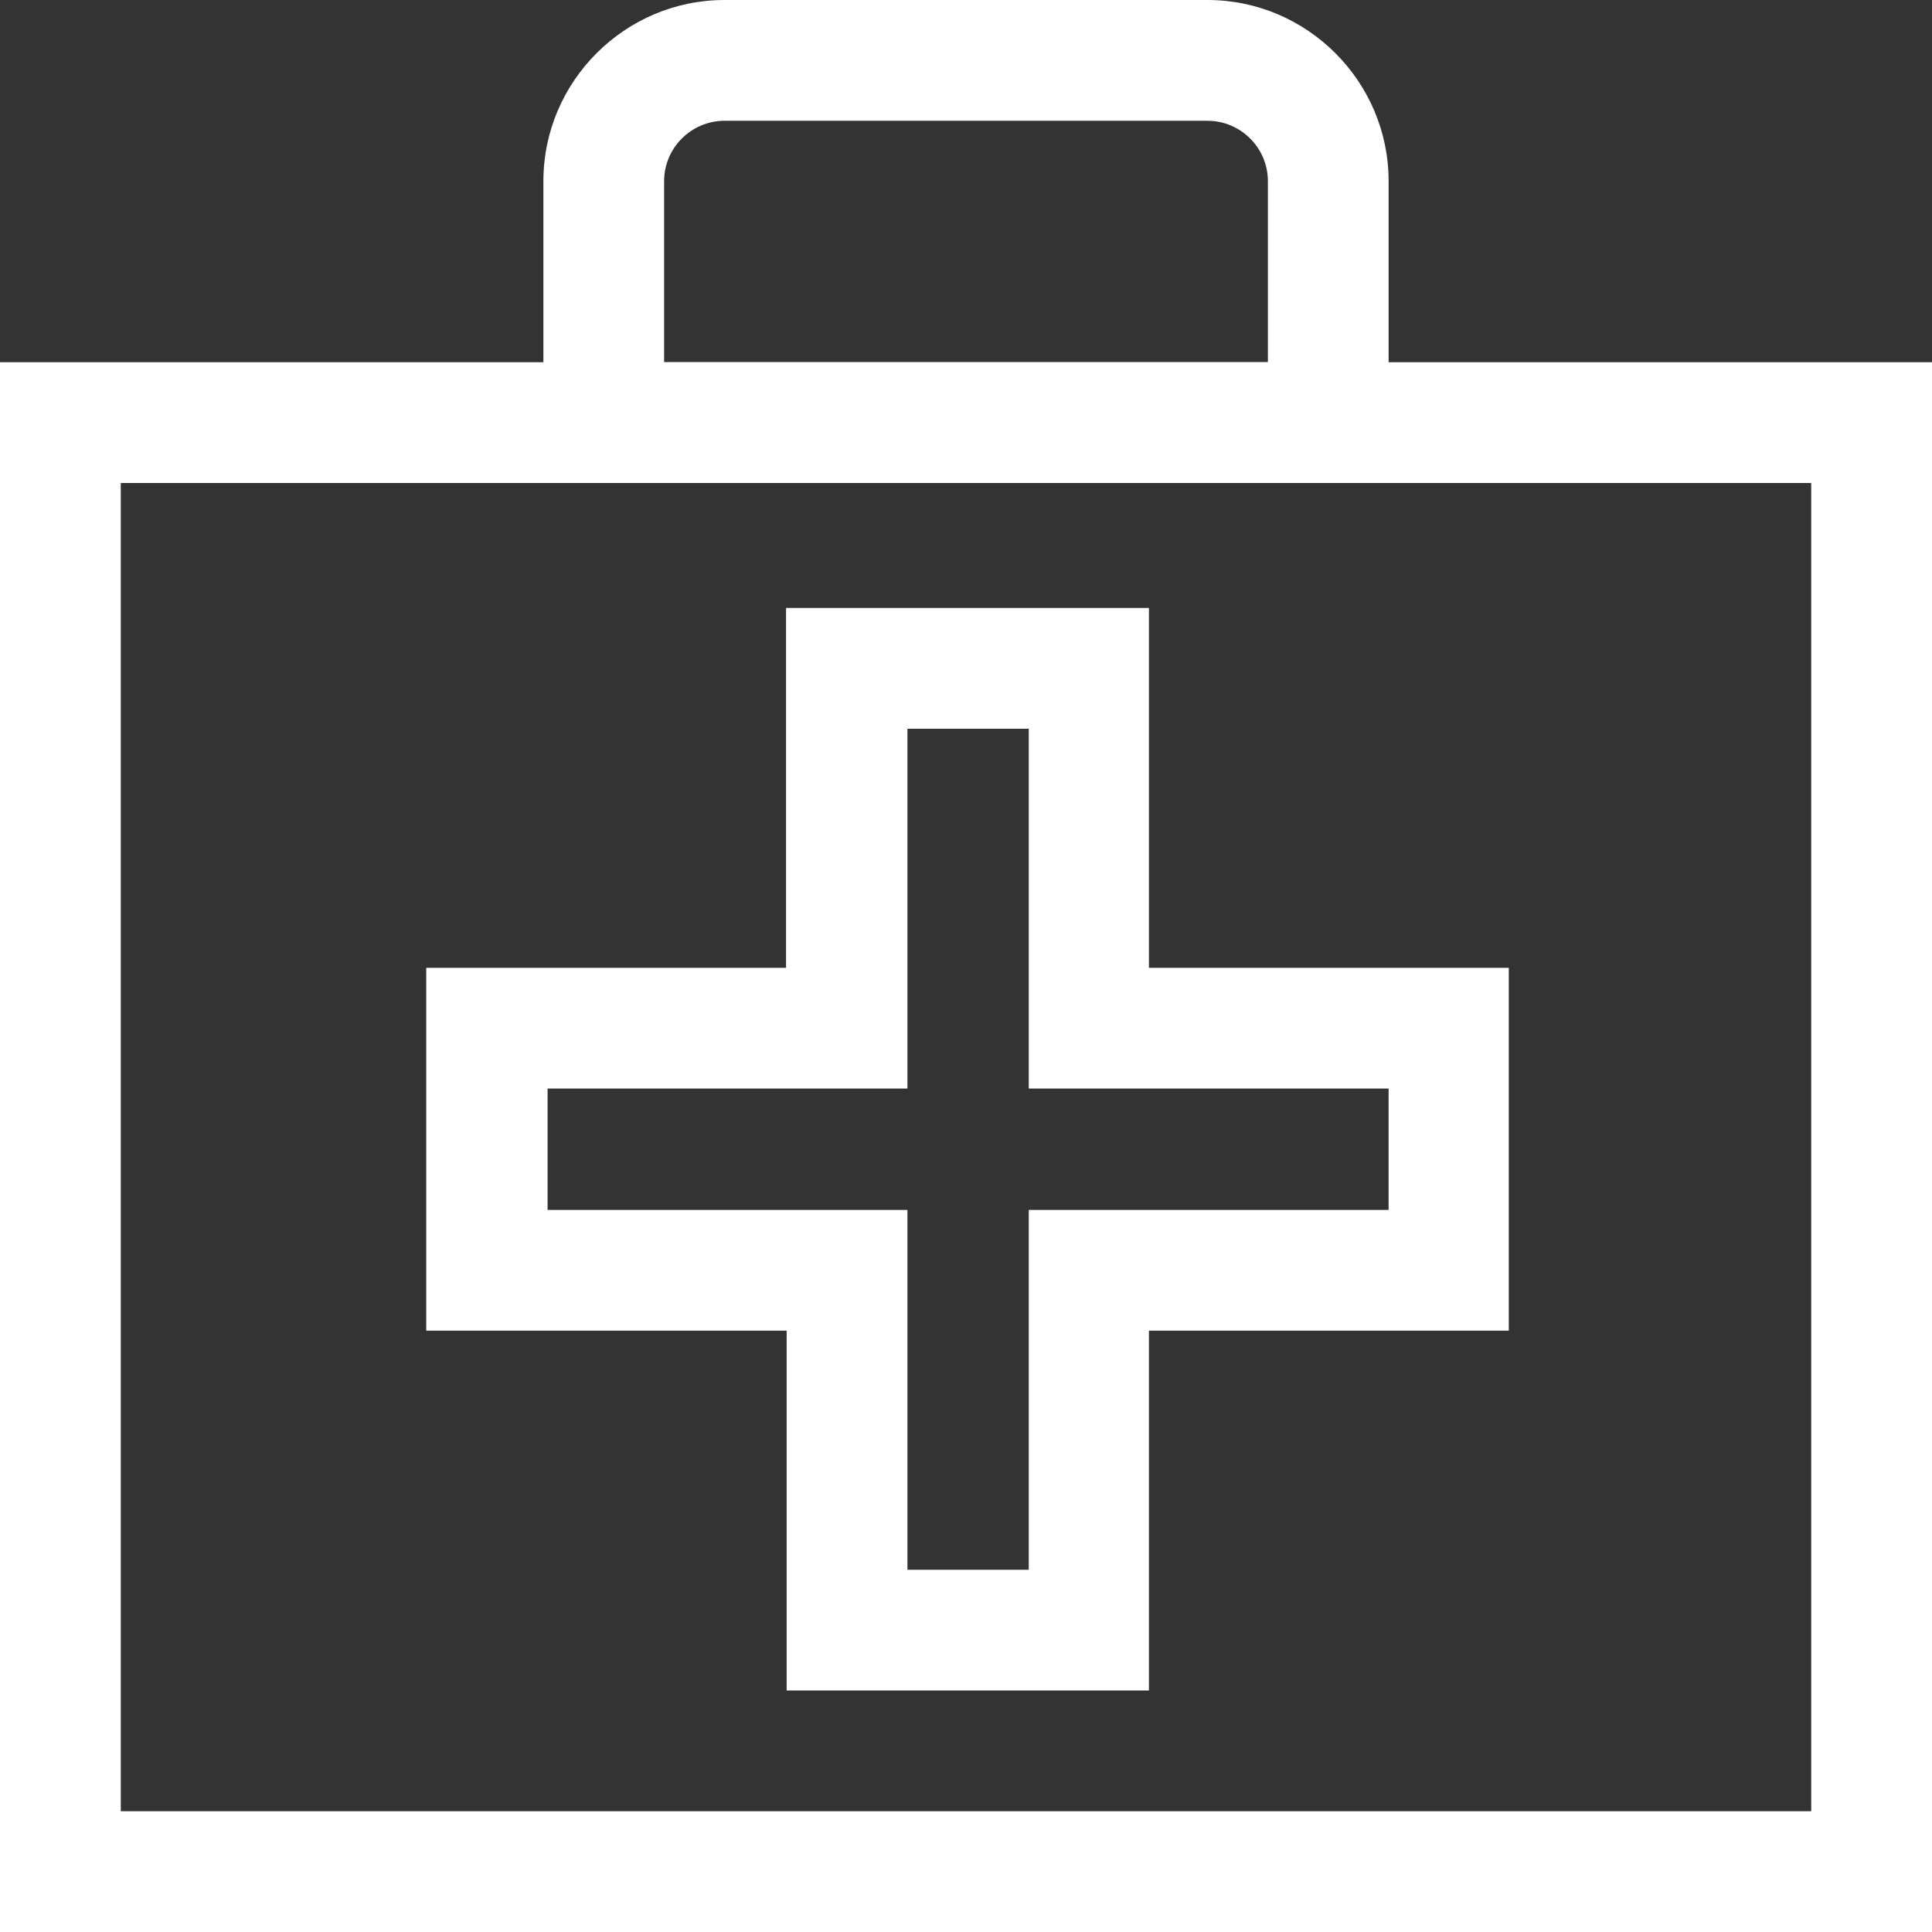 <?xml version="1.0" encoding="UTF-8"?>
<svg xmlns="http://www.w3.org/2000/svg" width="35" height="35" viewBox="0 0 35 35" fill="none">
  <rect x="0" y="0" width="35" height="35" fill="#333333" stroke="none"/>
  <g clip-path="url(#clip0_375_3431)">
    <path d="M35 35H0V6.562H35V35ZM2.188 32.812H32.812V8.75H2.188V32.812Z" fill="white"></path>
    <path d="M20.825 30.625H14.251V24.106H7.722V17.533H14.24V11.014H20.814V17.533H27.333V24.106H20.814V30.625H20.825ZM16.439 28.438H18.637V21.919H25.156V19.72H18.637V13.202H16.439V19.72H9.92V21.919H16.439V28.438Z" fill="white"></path>
    <path d="M25.156 8.75H9.844V3.281C9.844 1.477 11.32 0 13.125 0H21.875C23.68 0 25.156 1.477 25.156 3.281V8.75ZM12.031 6.562H22.969V3.281C22.969 2.68 22.477 2.188 21.875 2.188H13.125C12.523 2.188 12.031 2.68 12.031 3.281V6.562Z" fill="white"></path>
  </g>
  <defs>
    <clipPath id="clip0_375_3431">
      <rect width="35" height="35" fill="white"></rect>
    </clipPath>
  </defs>
</svg>
